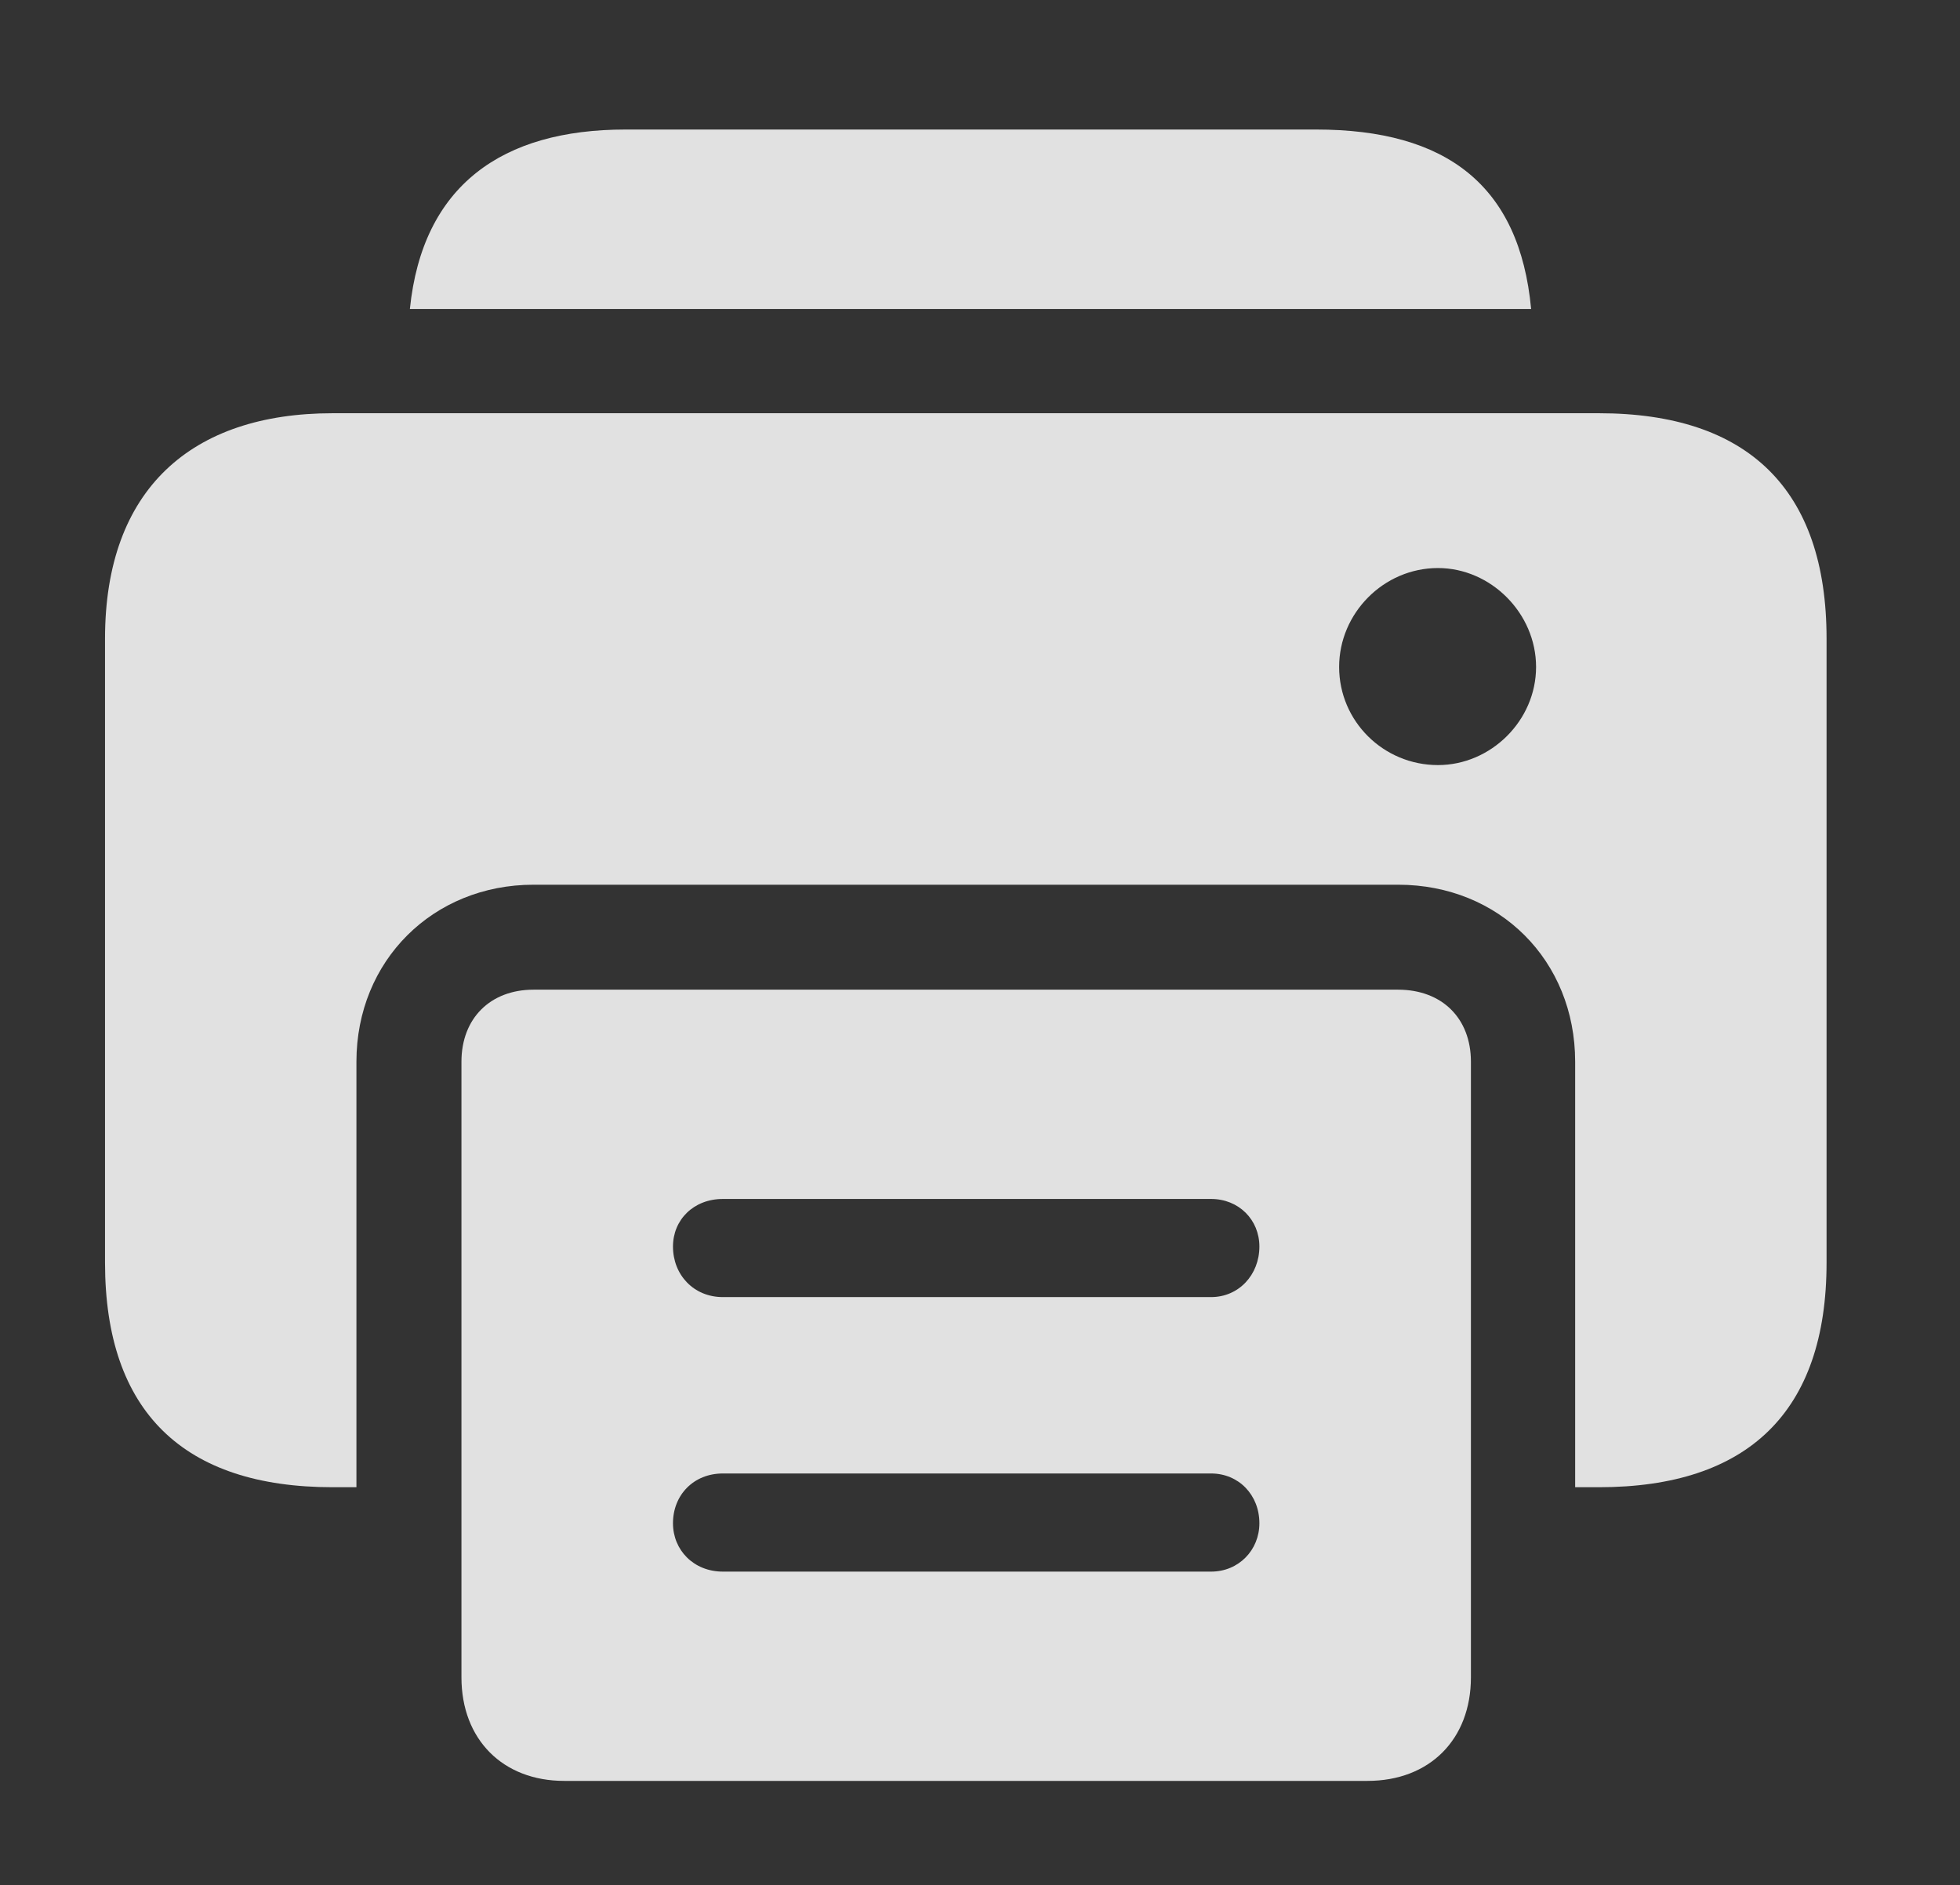 <?xml version="1.0" encoding="UTF-8"?>
<!--Generator: Apple Native CoreSVG 232.5-->
<!DOCTYPE svg
PUBLIC "-//W3C//DTD SVG 1.1//EN"
       "http://www.w3.org/Graphics/SVG/1.1/DTD/svg11.dtd">
<svg version="1.1" xmlns="http://www.w3.org/2000/svg" xmlns:xlink="http://www.w3.org/1999/xlink" width="24.971" height="24.014">
 <rect width="100%" height="100%" fill="#333333" stroke="none"/>
 <g>
  <rect height="24.014" opacity="0" width="24.971" x="0" y="0"/>
  <path d="M19.507 3.936L5.222 3.936C5.383 2.359 6.399 1.65 7.969 1.65L16.768 1.65C18.427 1.65 19.36 2.359 19.507 3.936Z" fill="#ffffff" fill-opacity="0.85"/>
  <path d="M23.271 8.135L23.271 16.084C23.271 17.988 22.266 18.945 20.371 18.945L20.068 18.945L20.068 13.525C20.068 12.236 19.102 11.27 17.812 11.27L6.797 11.27C5.518 11.27 4.541 12.236 4.541 13.525L4.541 18.945L4.238 18.945C2.344 18.945 1.338 17.988 1.338 16.084L1.338 8.135C1.338 6.23 2.441 5.264 4.238 5.264L20.371 5.264C22.266 5.264 23.271 6.23 23.271 8.135ZM17.061 8.496C17.061 9.189 17.627 9.746 18.32 9.746C18.994 9.746 19.57 9.18 19.57 8.496C19.57 7.812 18.994 7.236 18.32 7.236C17.627 7.236 17.061 7.812 17.061 8.496Z" fill="#ffffff" fill-opacity="0.85"/>
  <path d="M5.879 21.367C5.879 22.158 6.406 22.686 7.188 22.686L17.422 22.686C18.213 22.686 18.74 22.158 18.74 21.367L18.74 13.525C18.74 12.969 18.369 12.607 17.812 12.607L6.797 12.607C6.25 12.607 5.879 12.969 5.879 13.525ZM9.209 16.523C8.838 16.523 8.574 16.24 8.574 15.879C8.574 15.537 8.838 15.273 9.209 15.273L15.43 15.273C15.781 15.273 16.045 15.537 16.045 15.879C16.045 16.24 15.781 16.523 15.43 16.523ZM9.209 20.02C8.838 20.02 8.574 19.746 8.574 19.404C8.574 19.043 8.838 18.77 9.209 18.77L15.43 18.77C15.781 18.77 16.045 19.043 16.045 19.404C16.045 19.746 15.781 20.02 15.43 20.02Z" fill="#ffffff" fill-opacity="0.85"/>
 </g>
</svg>
